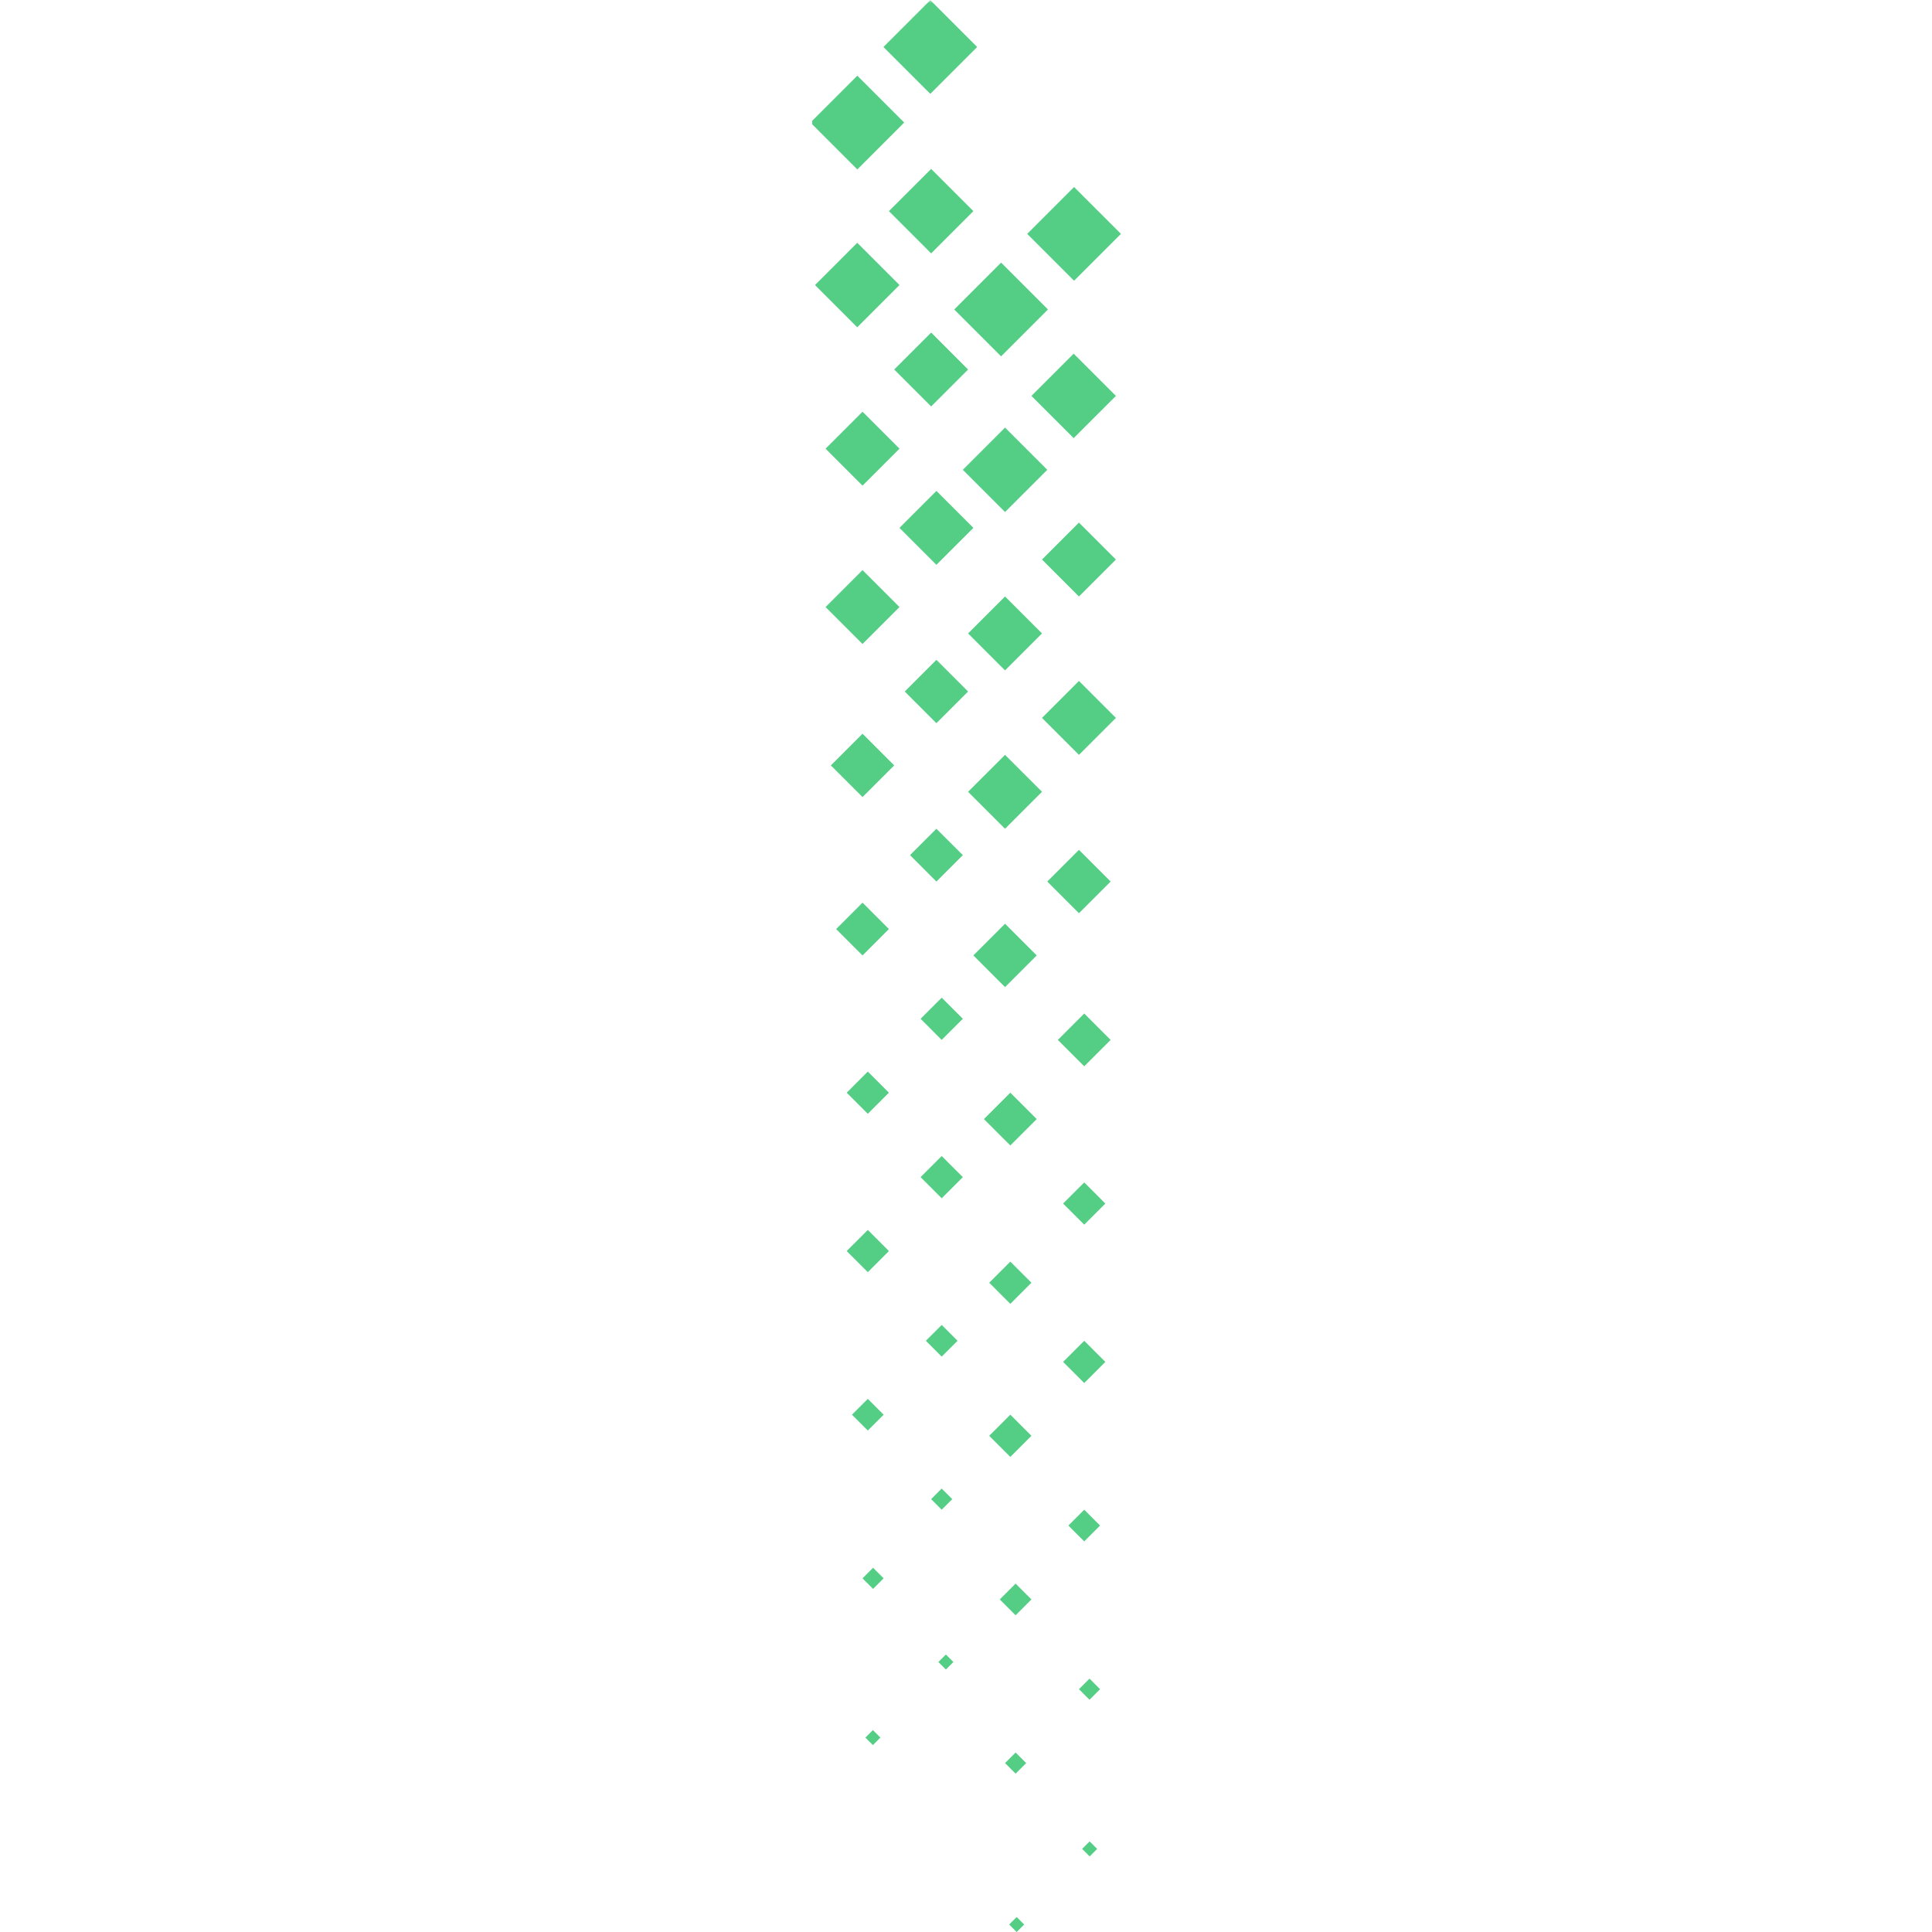 <svg xmlns="http://www.w3.org/2000/svg" xmlns:xlink="http://www.w3.org/1999/xlink" width="400" zoomAndPan="magnify" viewBox="0 0 300 300" height="400" preserveAspectRatio="xMidYMid meet" version="1.0"><defs><filter x="0%" y="0%" width="100%" height="100%" id="1b25cddaa8"><feColorMatrix values="0 0 0 0 1 0 0 0 0 1 0 0 0 0 1 0 0 0 1 0" color-interpolation-filters="sRGB"/></filter><mask id="cd4df7413a"><g filter="url(#1b25cddaa8)"><rect x="-30" width="360" fill="#000000" y="-30" height="360" fill-opacity="0.7"/></g></mask><clipPath id="eaf142f63a"><path d="M 34 29 L 49.121 29 L 49.121 44 L 34 44 Z M 34 29 " clip-rule="nonzero"/></clipPath><clipPath id="bcaea91836"><path d="M 1.121 37 L 15 37 L 15 51 L 1.121 51 Z M 1.121 37 " clip-rule="nonzero"/></clipPath><clipPath id="7987c22606"><path d="M 1.121 11 L 16 11 L 16 27 L 1.121 27 Z M 1.121 11 " clip-rule="nonzero"/></clipPath><clipPath id="4e0d4d423d"><rect x="0" width="50" y="0" height="300"/></clipPath></defs><g mask="url(#cd4df7413a)"><g transform="matrix(1, 0, 0, 1, 125, 0)"><g clip-path="url(#4e0d4d423d)"><path fill="#0bb851" d="M 44.203 288.262 L 43.035 287.098 L 44.203 285.934 L 45.367 287.098 Z M 44.203 288.262 " fill-opacity="1" fill-rule="evenodd"/><path fill="#0bb851" d="M 44.18 263.934 C 43.359 263.113 43.359 263.113 42.539 262.297 C 43.359 261.477 43.359 261.477 44.18 260.656 C 44.996 261.477 44.996 261.477 45.816 262.297 C 44.996 263.113 44.996 263.113 44.18 263.934 Z M 44.18 263.934 " fill-opacity="1" fill-rule="evenodd"/><path fill="#0bb851" d="M 43.359 239.344 C 42.539 238.523 41.719 237.703 40.898 236.887 C 41.719 236.066 42.539 235.246 43.359 234.426 C 44.18 235.246 44.996 236.066 45.816 236.887 C 44.996 237.703 44.18 238.523 43.359 239.344 Z M 43.359 239.344 " fill-opacity="1" fill-rule="evenodd"/><path fill="#0bb851" d="M 43.359 214.754 C 42.539 213.934 41.719 213.113 40.078 211.477 C 40.898 210.656 41.719 209.836 43.359 208.195 C 44.18 209.016 44.996 209.836 46.637 211.477 C 45.816 212.297 44.996 213.113 43.359 214.754 Z M 43.359 214.754 " fill-opacity="1" fill-rule="evenodd"/><path fill="#0bb851" d="M 43.359 190.164 C 42.539 189.344 40.898 187.703 40.078 186.887 C 40.898 186.066 42.539 184.426 43.359 183.605 C 44.18 184.426 45.816 186.066 46.637 186.887 C 45.816 187.703 44.18 189.344 43.359 190.164 Z M 43.359 190.164 " fill-opacity="1" fill-rule="evenodd"/><path fill="#0bb851" d="M 43.359 165.574 C 41.719 163.934 40.898 163.113 39.262 161.477 C 40.898 159.836 41.719 159.016 43.359 157.379 C 44.996 159.016 45.816 159.836 47.457 161.477 C 45.816 163.113 44.996 163.934 43.359 165.574 Z M 43.359 165.574 " fill-opacity="1" fill-rule="evenodd"/><path fill="#0bb851" d="M 42.539 141.805 C 40.898 140.164 39.262 138.523 37.621 136.887 C 39.262 135.246 40.898 133.605 42.539 131.969 C 44.18 133.605 45.816 135.246 47.457 136.887 C 45.816 138.523 44.18 140.164 42.539 141.805 Z M 42.539 141.805 " fill-opacity="1" fill-rule="evenodd"/><path fill="#0bb851" d="M 42.539 117.215 C 40.898 115.574 39.262 113.934 36.801 111.477 C 38.441 109.836 40.078 108.195 42.539 105.738 C 44.18 107.379 45.816 109.016 48.277 111.477 C 46.637 113.113 44.996 114.754 42.539 117.215 Z M 42.539 117.215 " fill-opacity="1" fill-rule="evenodd"/><path fill="#0bb851" d="M 42.539 92.621 C 40.898 90.984 38.441 88.523 36.801 86.887 C 38.441 85.246 40.898 82.785 42.539 81.148 C 44.18 82.785 46.637 85.246 48.277 86.887 C 46.637 88.523 44.18 90.984 42.539 92.621 Z M 42.539 92.621 " fill-opacity="1" fill-rule="evenodd"/><path fill="#0bb851" d="M 41.719 68.031 C 39.262 65.574 37.621 63.934 35.16 61.477 C 37.621 59.016 39.262 57.379 41.719 54.918 C 44.18 57.379 45.816 59.016 48.277 61.477 C 45.816 63.934 44.18 65.574 41.719 68.031 Z M 41.719 68.031 " fill-opacity="1" fill-rule="evenodd"/><g clip-path="url(#eaf142f63a)"><path fill="#0bb851" d="M 41.781 43.594 L 34.504 36.316 L 41.781 29.039 L 49.059 36.316 Z M 41.781 43.594 " fill-opacity="1" fill-rule="evenodd"/></g><path fill="#0bb851" d="M 32.871 300 L 31.707 298.836 L 32.871 297.672 L 34.035 298.836 Z M 32.871 300 " fill-opacity="1" fill-rule="evenodd"/><path fill="#0bb851" d="M 32.703 275.41 C 31.883 274.59 31.883 274.59 31.062 273.77 C 31.883 272.949 31.883 272.949 32.703 272.133 C 33.523 272.949 33.523 272.949 34.344 273.77 C 33.523 274.59 33.523 274.59 32.703 275.41 Z M 32.703 275.41 " fill-opacity="1" fill-rule="evenodd"/><path fill="#0bb851" d="M 32.703 250.82 C 31.883 250 31.062 249.18 30.242 248.359 C 31.062 247.539 31.883 246.723 32.703 245.902 C 33.523 246.723 34.344 247.539 35.16 248.359 C 34.344 249.18 33.523 250 32.703 250.82 Z M 32.703 250.82 " fill-opacity="1" fill-rule="evenodd"/><path fill="#0bb851" d="M 31.883 226.23 C 31.062 225.41 30.242 224.59 28.605 222.949 C 29.426 222.133 30.242 221.312 31.883 219.672 C 32.703 220.492 33.523 221.312 35.16 222.949 C 34.344 223.77 33.523 224.59 31.883 226.23 Z M 31.883 226.23 " fill-opacity="1" fill-rule="evenodd"/><path fill="#0bb851" d="M 31.883 202.461 C 31.062 201.641 29.426 200 28.605 199.18 C 29.426 198.359 31.062 196.723 31.883 195.902 C 32.703 196.723 34.344 198.359 35.16 199.18 C 34.344 200 32.703 201.641 31.883 202.461 Z M 31.883 202.461 " fill-opacity="1" fill-rule="evenodd"/><path fill="#0bb851" d="M 31.883 177.867 C 30.242 176.23 29.426 175.41 27.785 173.77 C 29.426 172.133 30.242 171.312 31.883 169.672 C 33.523 171.312 34.344 172.133 35.98 173.77 C 34.344 175.41 33.523 176.23 31.883 177.867 Z M 31.883 177.867 " fill-opacity="1" fill-rule="evenodd"/><path fill="#0bb851" d="M 31.062 153.277 C 29.426 151.641 27.785 150 26.145 148.359 C 27.785 146.723 29.426 145.082 31.062 143.441 C 32.703 145.082 34.344 146.723 35.98 148.359 C 34.344 150 32.703 151.641 31.062 153.277 Z M 31.062 153.277 " fill-opacity="1" fill-rule="evenodd"/><path fill="#0bb851" d="M 31.062 128.688 C 29.426 127.051 27.785 125.41 25.324 122.949 C 26.965 121.312 28.605 119.672 31.062 117.215 C 32.703 118.852 34.344 120.492 36.801 122.949 C 35.16 124.59 33.523 126.23 31.062 128.688 Z M 31.062 128.688 " fill-opacity="1" fill-rule="evenodd"/><path fill="#0bb851" d="M 31.062 104.098 C 29.426 102.461 26.965 100 25.324 98.359 C 26.965 96.723 29.426 94.262 31.062 92.621 C 32.703 94.262 35.16 96.723 36.801 98.359 C 35.16 100 32.703 102.461 31.062 104.098 Z M 31.062 104.098 " fill-opacity="1" fill-rule="evenodd"/><path fill="#0bb851" d="M 31.062 79.508 C 28.605 77.051 26.965 75.41 24.508 72.949 C 26.965 70.492 28.605 68.852 31.062 66.395 C 33.523 68.852 35.16 70.492 37.621 72.949 C 35.16 75.41 33.523 77.051 31.062 79.508 Z M 31.062 79.508 " fill-opacity="1" fill-rule="evenodd"/><path fill="#0bb851" d="M 30.449 55.332 L 23.172 48.055 L 30.449 40.777 L 37.727 48.055 Z M 30.449 55.332 " fill-opacity="1" fill-rule="evenodd"/><path fill="#0bb851" d="M 21.875 259.238 L 20.711 258.074 L 21.875 256.91 L 23.039 258.074 Z M 21.875 259.238 " fill-opacity="1" fill-rule="evenodd"/><path fill="#0bb851" d="M 21.227 234.426 C 20.406 233.605 20.406 233.605 19.59 232.785 C 20.406 231.969 20.406 231.969 21.227 231.148 C 22.047 231.969 22.047 231.969 22.867 232.785 C 22.047 233.605 22.047 233.605 21.227 234.426 Z M 21.227 234.426 " fill-opacity="1" fill-rule="evenodd"/><path fill="#0bb851" d="M 21.227 210.656 C 20.406 209.836 19.59 209.016 18.77 208.195 C 19.59 207.379 20.406 206.559 21.227 205.738 C 22.047 206.559 22.867 207.379 23.688 208.195 C 22.867 209.016 22.047 209.836 21.227 210.656 Z M 21.227 210.656 " fill-opacity="1" fill-rule="evenodd"/><path fill="#0bb851" d="M 21.227 186.066 C 20.406 185.246 19.59 184.426 17.949 182.785 C 18.77 181.969 19.59 181.148 21.227 179.508 C 22.047 180.328 22.867 181.148 24.508 182.785 C 23.688 183.605 22.867 184.426 21.227 186.066 Z M 21.227 186.066 " fill-opacity="1" fill-rule="evenodd"/><path fill="#0bb851" d="M 21.227 161.477 C 20.406 160.656 18.77 159.016 17.949 158.195 C 18.77 157.379 20.406 155.738 21.227 154.918 C 22.047 155.738 23.688 157.379 24.508 158.195 C 23.688 159.016 22.047 160.656 21.227 161.477 Z M 21.227 161.477 " fill-opacity="1" fill-rule="evenodd"/><path fill="#0bb851" d="M 20.406 136.887 C 18.77 135.246 17.949 134.426 16.309 132.785 C 17.949 131.148 18.77 130.328 20.406 128.688 C 22.047 130.328 22.867 131.148 24.508 132.785 C 22.867 134.426 22.047 135.246 20.406 136.887 Z M 20.406 136.887 " fill-opacity="1" fill-rule="evenodd"/><path fill="#0bb851" d="M 20.406 112.297 C 18.77 110.656 17.129 109.016 15.488 107.379 C 17.129 105.738 18.77 104.098 20.406 102.461 C 22.047 104.098 23.688 105.738 25.324 107.379 C 23.688 109.016 22.047 110.656 20.406 112.297 Z M 20.406 112.297 " fill-opacity="1" fill-rule="evenodd"/><path fill="#0bb851" d="M 20.406 87.703 C 18.77 86.066 17.129 84.426 14.672 81.969 C 16.309 80.328 17.949 78.688 20.406 76.23 C 22.047 77.867 23.688 79.508 26.145 81.969 C 24.508 83.605 22.867 85.246 20.406 87.703 Z M 20.406 87.703 " fill-opacity="1" fill-rule="evenodd"/><path fill="#0bb851" d="M 19.59 63.113 C 17.949 61.477 15.488 59.016 13.852 57.379 C 15.488 55.738 17.949 53.277 19.59 51.641 C 21.227 53.277 23.688 55.738 25.324 57.379 C 23.688 59.016 21.227 61.477 19.59 63.113 Z M 19.59 63.113 " fill-opacity="1" fill-rule="evenodd"/><path fill="#0bb851" d="M 19.59 39.344 C 17.129 36.887 15.488 35.246 13.031 32.785 C 15.488 30.328 17.129 28.688 19.59 26.23 C 22.047 28.688 23.688 30.328 26.145 32.785 C 23.688 35.246 22.047 36.887 19.59 39.344 Z M 19.59 39.344 " fill-opacity="1" fill-rule="evenodd"/><path fill="#0bb851" d="M 19.457 14.574 L 12.18 7.297 L 19.457 0.02 L 26.734 7.297 Z M 19.457 14.574 " fill-opacity="1" fill-rule="evenodd"/><path fill="#0bb851" d="M 10.543 270.977 L 9.379 269.809 L 10.543 268.645 L 11.707 269.809 Z M 10.543 270.977 " fill-opacity="1" fill-rule="evenodd"/><path fill="#0bb851" d="M 10.57 246.723 C 9.754 245.902 9.754 245.902 8.934 245.082 C 9.754 244.262 9.754 244.262 10.57 243.441 C 11.391 244.262 11.391 244.262 12.211 245.082 C 11.391 245.902 11.391 245.902 10.57 246.723 Z M 10.57 246.723 " fill-opacity="1" fill-rule="evenodd"/><path fill="#0bb851" d="M 9.754 222.133 C 8.934 221.312 8.113 220.492 7.293 219.672 C 8.113 218.852 8.934 218.031 9.754 217.215 C 10.57 218.031 11.391 218.852 12.211 219.672 C 11.391 220.492 10.57 221.312 9.754 222.133 Z M 9.754 222.133 " fill-opacity="1" fill-rule="evenodd"/><path fill="#0bb851" d="M 9.754 197.539 C 8.934 196.723 8.113 195.902 6.473 194.262 C 7.293 193.441 8.113 192.621 9.754 190.984 C 10.57 191.805 11.391 192.621 13.031 194.262 C 12.211 195.082 11.391 195.902 9.754 197.539 Z M 9.754 197.539 " fill-opacity="1" fill-rule="evenodd"/><path fill="#0bb851" d="M 9.754 172.949 C 8.934 172.133 7.293 170.492 6.473 169.672 C 7.293 168.852 8.934 167.215 9.754 166.395 C 10.57 167.215 12.211 168.852 13.031 169.672 C 12.211 170.492 10.57 172.133 9.754 172.949 Z M 9.754 172.949 " fill-opacity="1" fill-rule="evenodd"/><path fill="#0bb851" d="M 8.934 148.359 C 7.293 146.723 6.473 145.902 4.836 144.262 C 6.473 142.621 7.293 141.805 8.934 140.164 C 10.57 141.805 11.391 142.621 13.031 144.262 C 11.391 145.902 10.57 146.723 8.934 148.359 Z M 8.934 148.359 " fill-opacity="1" fill-rule="evenodd"/><path fill="#0bb851" d="M 8.934 123.77 C 7.293 122.133 5.652 120.492 4.016 118.852 C 5.652 117.215 7.293 115.574 8.934 113.934 C 10.57 115.574 12.211 117.215 13.852 118.852 C 12.211 120.492 10.57 122.133 8.934 123.77 Z M 8.934 123.77 " fill-opacity="1" fill-rule="evenodd"/><path fill="#0bb851" d="M 8.934 100 C 7.293 98.359 5.652 96.723 3.195 94.262 C 4.836 92.621 6.473 90.984 8.934 88.523 C 10.57 90.164 12.211 91.805 14.672 94.262 C 13.031 95.902 11.391 97.539 8.934 100 Z M 8.934 100 " fill-opacity="1" fill-rule="evenodd"/><path fill="#0bb851" d="M 8.934 75.41 C 7.293 73.77 4.836 71.312 3.195 69.672 C 4.836 68.031 7.293 65.574 8.934 63.934 C 10.57 65.574 13.031 68.031 14.672 69.672 C 13.031 71.312 10.57 73.77 8.934 75.41 Z M 8.934 75.41 " fill-opacity="1" fill-rule="evenodd"/><g clip-path="url(#bcaea91836)"><path fill="#0bb851" d="M 8.113 50.82 C 5.652 48.359 4.016 46.723 1.555 44.262 C 4.016 41.805 5.652 40.164 8.113 37.703 C 10.57 40.164 12.211 41.805 14.672 44.262 C 12.211 46.723 10.57 48.359 8.113 50.82 Z M 8.113 50.82 " fill-opacity="1" fill-rule="evenodd"/></g><g clip-path="url(#7987c22606)"><path fill="#0bb851" d="M 8.125 26.309 L 0.848 19.031 L 8.125 11.754 L 15.402 19.031 Z M 8.125 26.309 " fill-opacity="1" fill-rule="evenodd"/></g></g></g></g></svg>